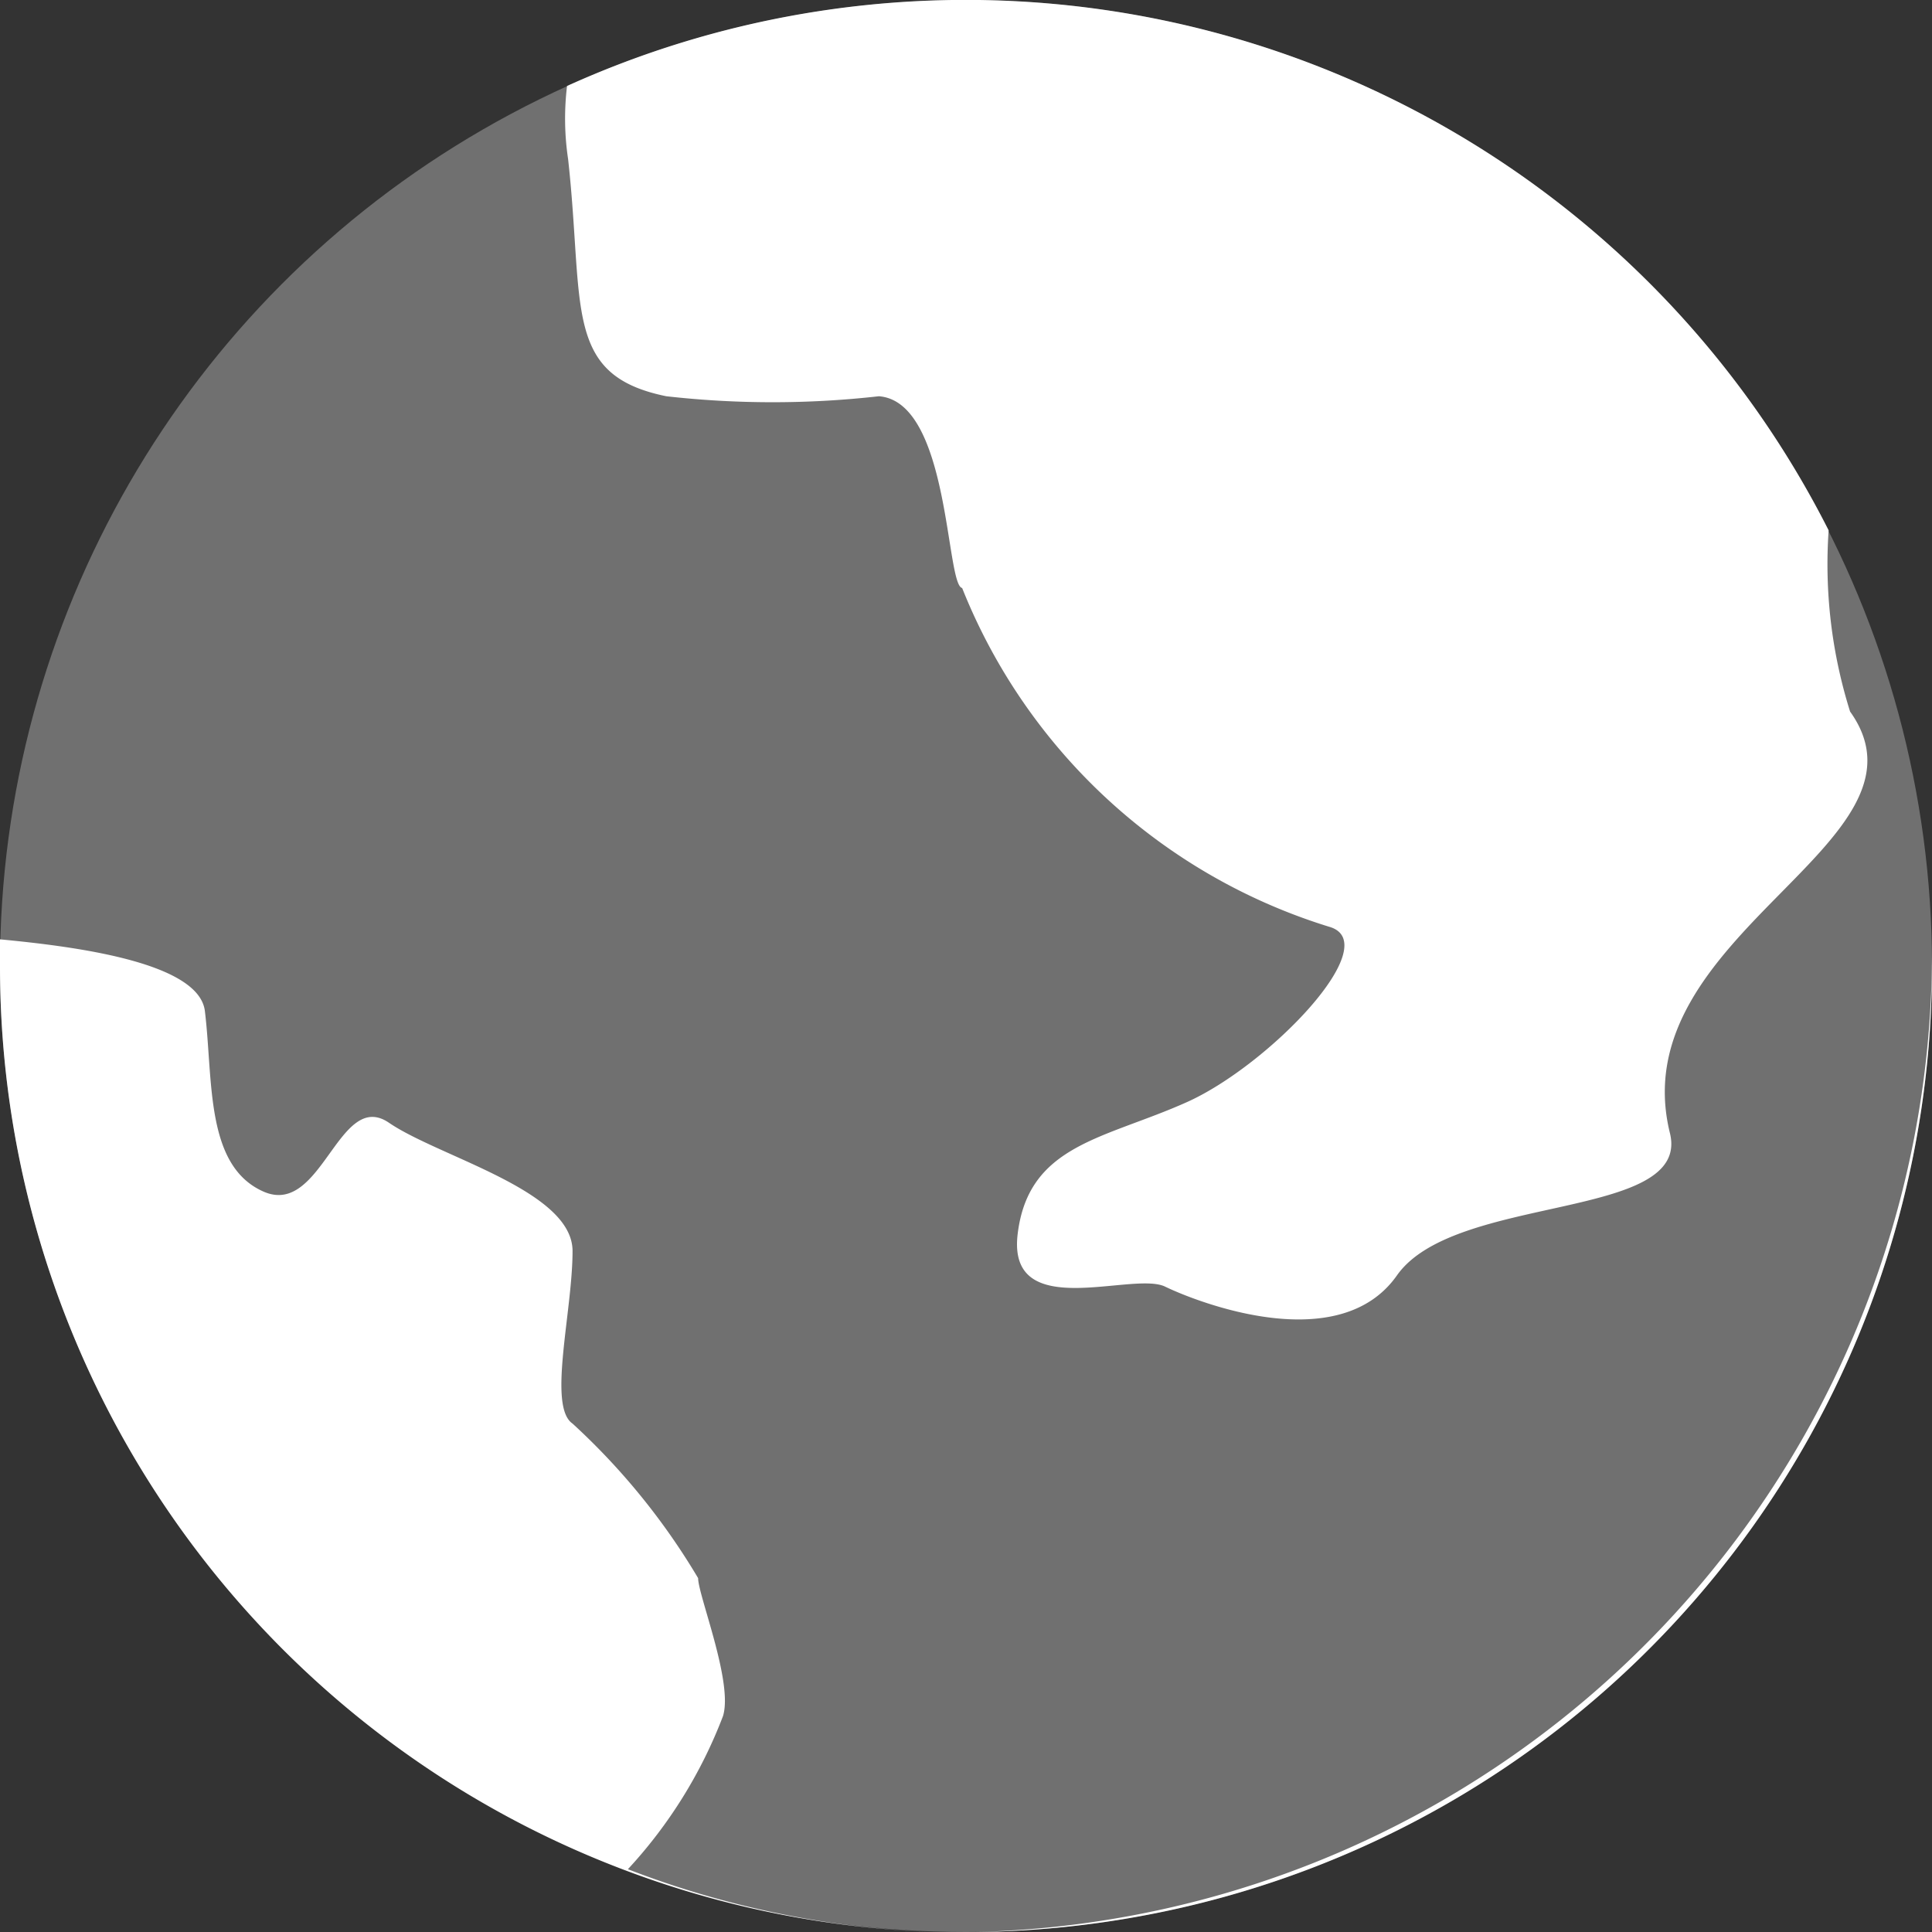 <svg xmlns="http://www.w3.org/2000/svg" width="20" height="20" viewBox="0 0 20 20"><rect x="0" y="0" width="20" height="20" fill="#333333" stroke="none"/><defs><style>.a,.b{fill:#fff;}.a{opacity:0.3;}.b{fill-rule:evenodd;}</style></defs><g transform="translate(-29 -138.387)"><circle class="a" cx="10" cy="10" r="10" transform="translate(29 138.387)"/><path class="b" d="M12.706,23A10,10,0,0,1,3,13q0-.139,0-.276c.732.07,2.059.229,2.121.743.087.712,0,1.6.606,1.868s.779-1.068,1.3-.712,1.9.7,1.9,1.328-.26,1.608,0,1.786a7.042,7.042,0,0,1,1.3,1.6c0,.178.366,1.083.257,1.429A4.9,4.9,0,0,1,9.5,22.35,9.713,9.713,0,0,0,12.706,23ZM8.87,3.89a10.01,10.01,0,0,1,13.06,4.6,5.086,5.086,0,0,0,.222,1.876c.975,1.364-2.374,2.3-1.865,4.364.224.91-2.227.621-2.826,1.473s-2.063.279-2.4.116-1.639.382-1.526-.546.9-.982,1.752-1.364,2.07-1.65,1.47-1.816A5.991,5.991,0,0,1,12.96,9.087c-.17-.033-.127-1.93-.862-1.985a9.813,9.813,0,0,1-2.2,0c-1.074-.218-.848-.927-1.017-2.455A2.828,2.828,0,0,1,8.87,3.89ZM23,12.863q0,.068,0,.137a10,10,0,0,1-9.9,10A10.152,10.152,0,0,0,23,12.863Z" transform="translate(26 135.387)"/></g></svg>